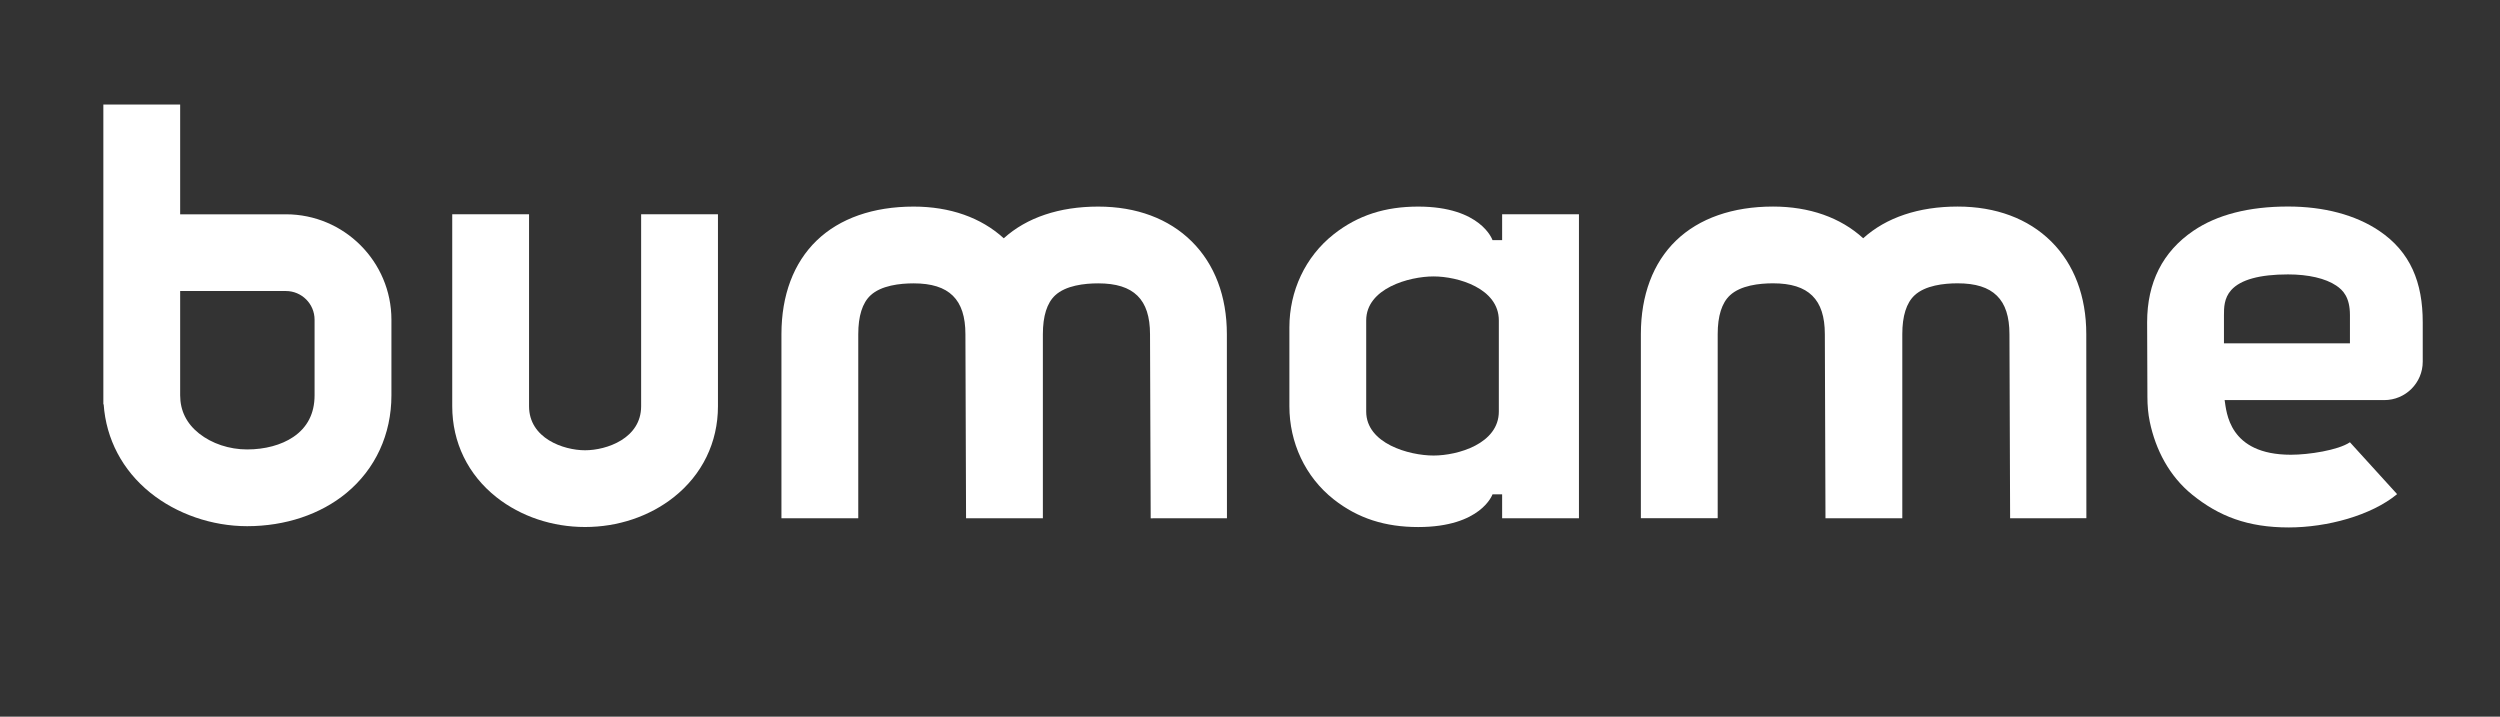 <svg width="300" height="86" viewBox="0 0 300 86" fill="none" xmlns="http://www.w3.org/2000/svg">
<rect x="0" y="0" width="300" height="86" fill="#333333" stroke="none"/>
<path d="M76.936 25.713V48.751C76.936 52.598 72.811 54.032 70.211 54.032C67.611 54.032 63.486 52.599 63.486 48.751V25.713H54.268V48.751C54.268 53.091 56.157 56.97 59.586 59.676C62.502 61.975 66.275 63.241 70.211 63.241C74.147 63.241 77.921 61.975 80.836 59.676C84.266 56.97 86.155 53.091 86.155 48.751V25.713H76.936Z" fill="white"/>
<path d="M34.309 25.716H21.619V13.204V12.547H20.962H13.06H12.402V13.204V47.86V48.517H12.44C12.726 52.685 14.694 56.43 18.029 59.12C21.196 61.676 25.435 63.142 29.657 63.142C34.23 63.142 38.462 61.727 41.571 59.158C45.052 56.281 46.971 52.119 46.971 47.435V38.362C46.968 31.389 41.29 25.716 34.309 25.716ZM37.749 47.437C37.749 49.618 36.883 51.304 35.179 52.448C33.749 53.407 31.788 53.933 29.654 53.933C27.517 53.933 25.412 53.232 23.879 52.009C22.381 50.815 21.619 49.276 21.619 47.435V34.923H34.309C36.206 34.923 37.749 36.466 37.749 38.361V47.437Z" fill="white"/>
<path d="M147.224 40.099C147.224 35.555 145.766 31.705 143.006 28.97C140.249 26.237 136.37 24.791 131.787 24.791C127.109 24.791 123.206 26.104 120.453 28.594C117.725 26.104 114 24.791 109.634 24.791C104.791 24.791 100.769 26.199 98.006 28.861C95.237 31.53 93.773 35.417 93.773 40.101V62.191H102.992V40.102C102.992 37.918 103.488 36.351 104.465 35.442C105.747 34.253 107.983 34.003 109.633 34.003C111.786 34.003 113.326 34.489 114.344 35.489C115.358 36.487 115.85 38.001 115.85 40.118L115.927 62.194H125.145V40.102C125.145 37.918 125.641 36.351 126.619 35.442C127.9 34.253 130.136 34.003 131.786 34.003C133.939 34.003 135.48 34.489 136.497 35.489C137.511 36.487 138.003 38.001 138.003 40.118L138.083 62.196L147.234 62.193L147.224 40.099Z" fill="white"/>
<path d="M285.48 27.685C282.649 25.787 278.875 24.783 274.565 24.783C269.867 24.783 266.042 25.765 263.195 27.702C259.52 30.205 257.656 33.895 257.656 38.672L257.689 47.667C257.692 48.658 257.772 49.651 257.975 50.622C258.674 53.963 260.306 57.135 263.084 59.377C266.253 61.932 269.714 63.3 274.667 63.293C279.239 63.289 284.543 61.867 287.653 59.297L281.993 53.072C280.565 54.03 277.043 54.569 274.911 54.569C267.412 54.569 267.186 49.412 266.955 48.011H267.161H286.118C288.662 48.011 290.728 45.948 290.728 43.405V38.67C290.728 33.931 289.284 30.235 285.48 27.685ZM281.993 41.201H266.875V37.809C266.875 36.952 266.875 35.778 267.75 34.805C268.87 33.56 271.163 32.929 274.565 32.929C277.005 32.929 279.057 33.405 280.343 34.268C281.16 34.815 281.993 35.664 281.993 37.81V41.201Z" fill="white"/>
<path d="M250.354 40.095C250.354 35.551 248.897 31.701 246.137 28.966C243.379 26.233 239.501 24.787 234.919 24.787C230.24 24.787 226.337 26.1 223.584 28.59C220.856 26.1 217.131 24.787 212.765 24.787C207.922 24.787 203.9 26.195 201.137 28.857C198.368 31.526 196.904 35.413 196.904 40.097V62.187H206.123V40.097C206.123 37.913 206.618 36.345 207.597 35.437C208.878 34.247 211.114 33.998 212.764 33.998C214.917 33.998 216.458 34.483 217.475 35.484C218.489 36.481 218.981 37.995 218.981 40.112L219.057 62.189H228.276V40.097C228.276 37.913 228.772 36.345 229.75 35.437C231.031 34.247 233.267 33.998 234.917 33.998C237.07 33.998 238.612 34.483 239.628 35.484C240.642 36.481 241.134 37.995 241.134 40.112L241.214 62.191L250.365 62.187L250.354 40.095Z" fill="white"/>
<path d="M180.256 25.712V28.812H179.1C179.1 28.812 177.749 24.791 170.185 24.791C166.247 24.791 162.961 25.814 160.045 28.113C156.614 30.818 154.727 34.943 154.727 39.281V48.755C154.727 53.093 156.614 57.218 160.045 59.923C162.961 62.223 166.245 63.245 170.185 63.245C177.749 63.245 179.1 59.322 179.1 59.322H180.256V62.191H189.474V25.712H180.256ZM179.86 49.384C179.86 53.231 174.961 54.664 172.027 54.664C169.095 54.664 163.944 53.231 163.944 49.384V38.45C163.944 34.604 169.094 33.171 172.027 33.171C174.961 33.171 179.86 34.604 179.86 38.45V49.384Z" fill="white"/>
</svg>
